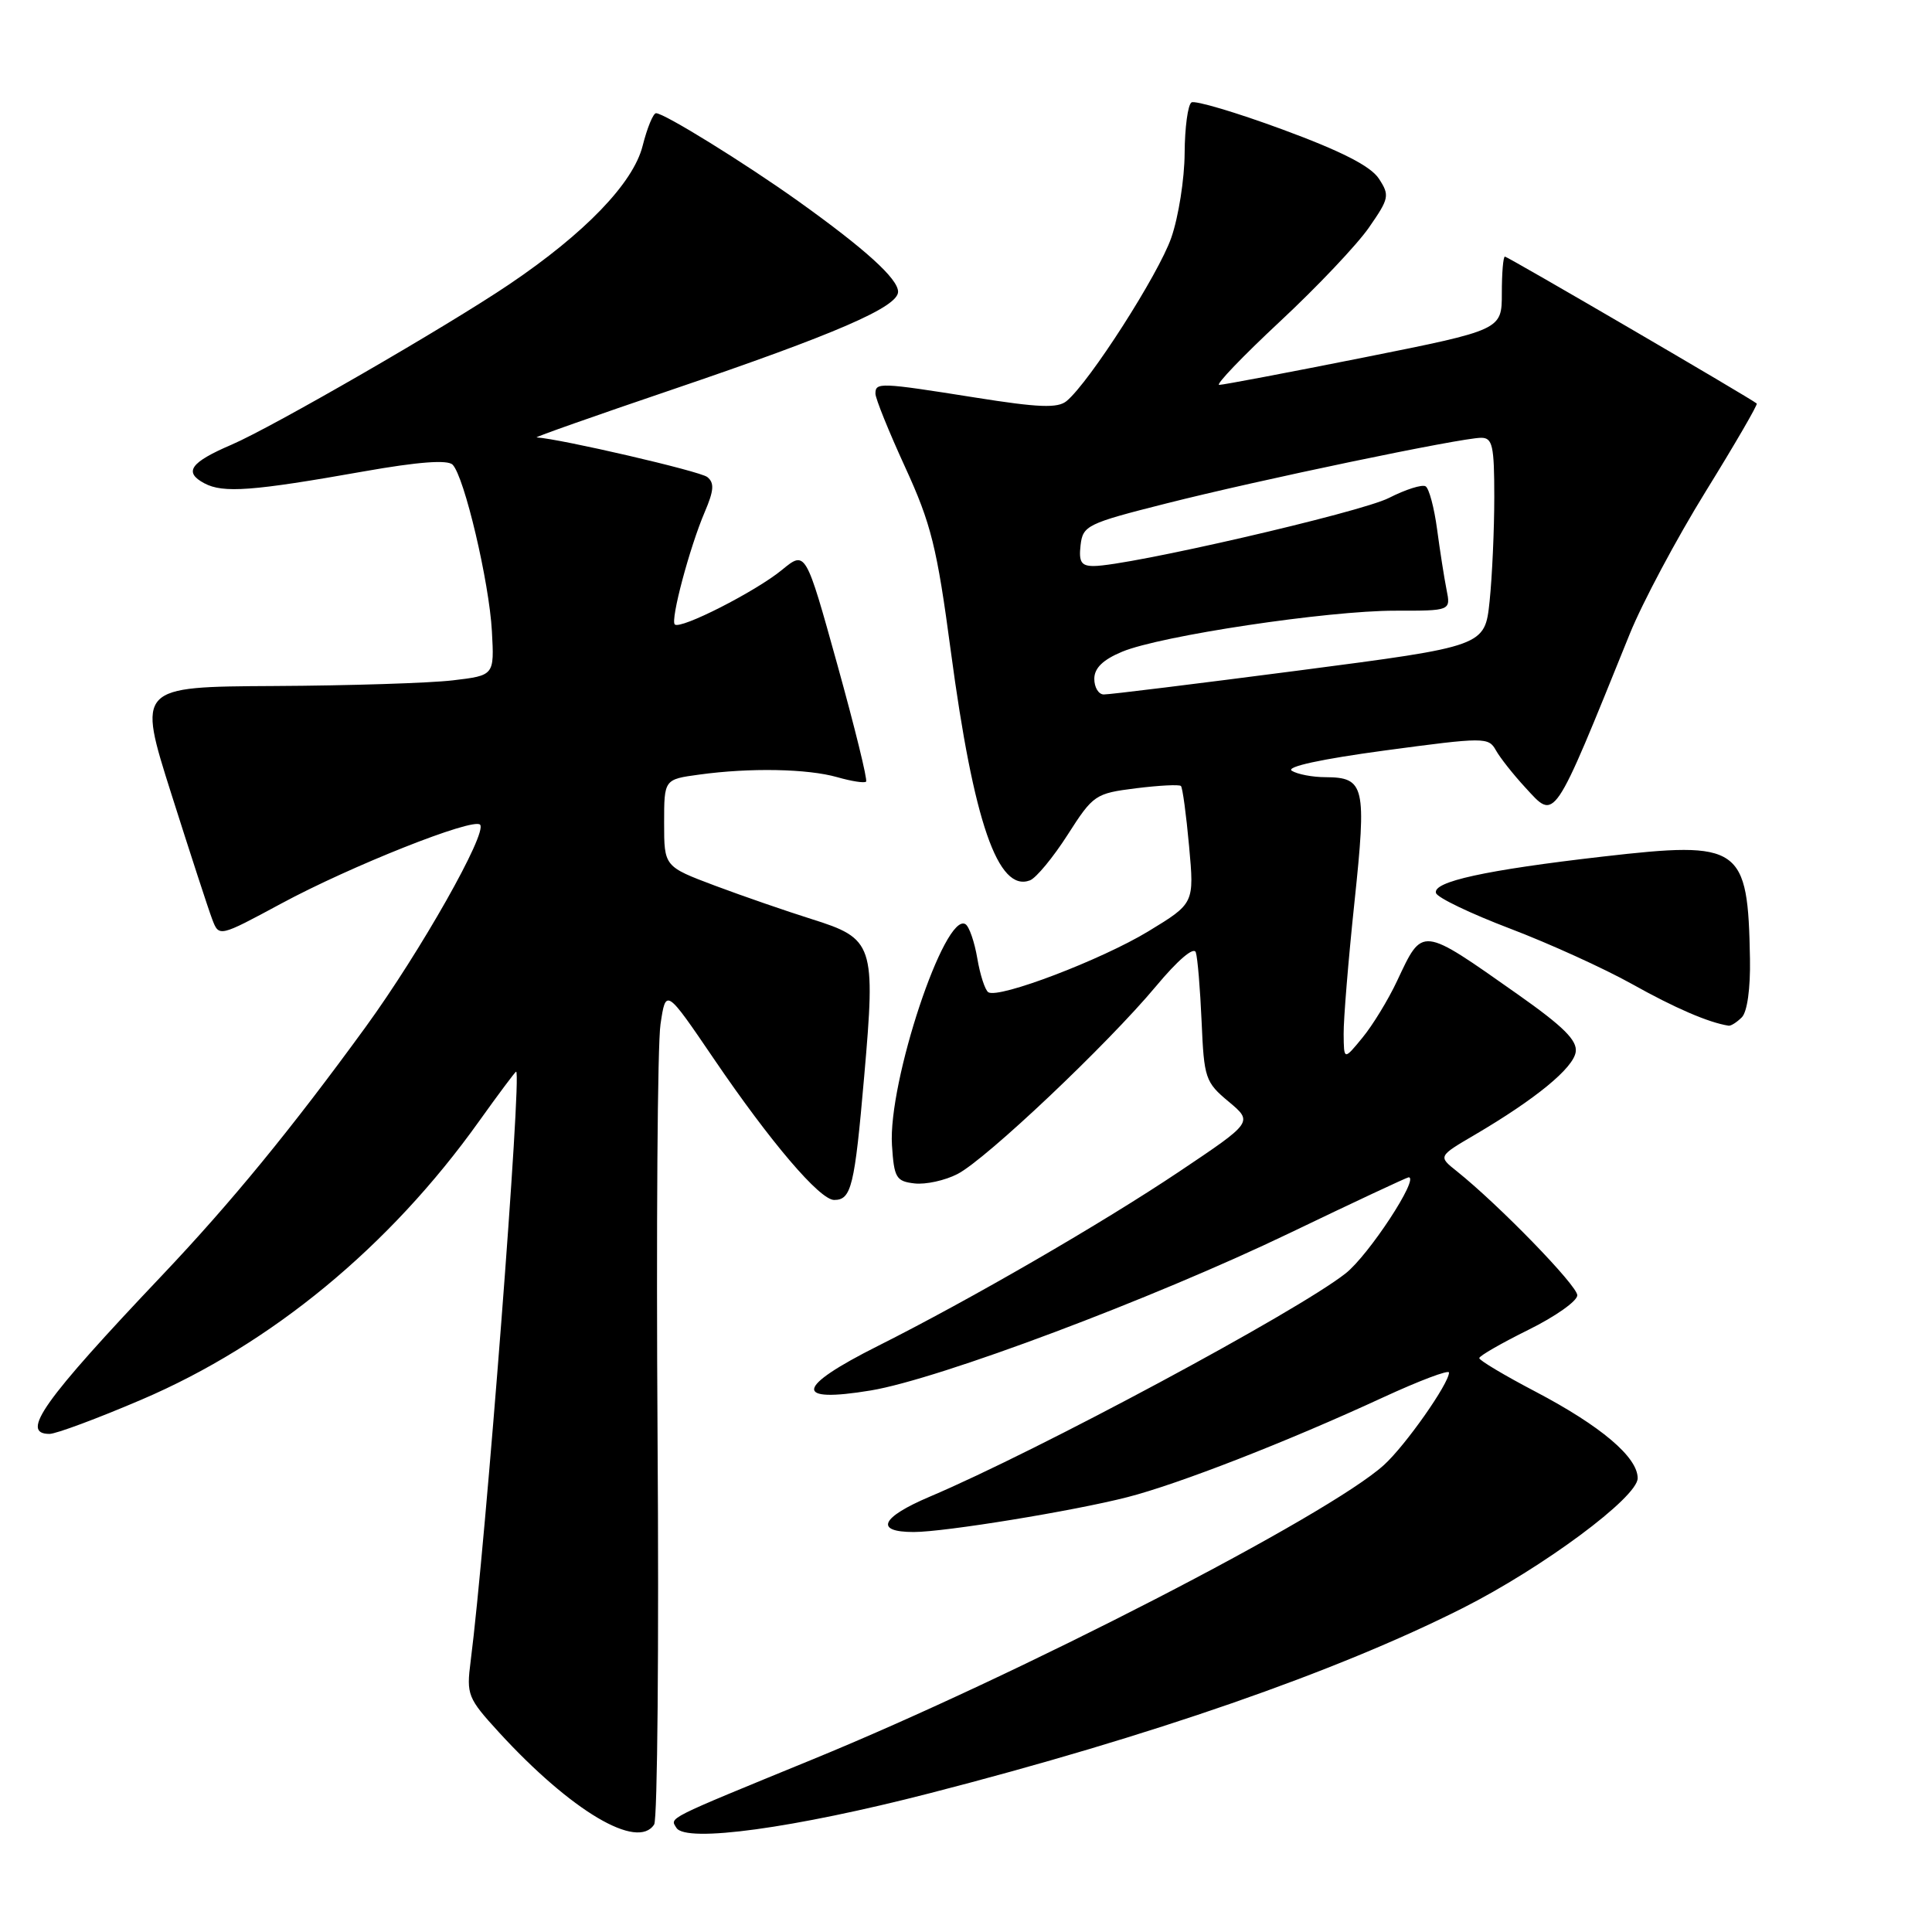 <?xml version="1.0" encoding="UTF-8" standalone="no"?>
<!DOCTYPE svg PUBLIC "-//W3C//DTD SVG 1.1//EN" "http://www.w3.org/Graphics/SVG/1.1/DTD/svg11.dtd" >
<svg xmlns="http://www.w3.org/2000/svg" xmlns:xlink="http://www.w3.org/1999/xlink" version="1.1" viewBox="0 0 256 256">
 <g >
 <path fill="currentColor"
d=" M 86.68 241.75 C 87.12 241.06 87.32 218.00 87.13 190.50 C 86.95 163.00 87.12 138.35 87.52 135.72 C 88.23 130.95 88.23 130.95 94.61 140.33 C 102.11 151.36 108.63 159.00 110.53 159.00 C 112.81 159.00 113.24 157.24 114.51 142.62 C 116.04 125.11 115.79 124.37 107.50 121.77 C 104.20 120.73 98.46 118.75 94.75 117.36 C 88.00 114.82 88.00 114.82 88.00 109.05 C 88.00 103.27 88.00 103.27 92.64 102.64 C 99.38 101.71 107.01 101.86 110.94 102.98 C 112.83 103.52 114.54 103.79 114.76 103.57 C 114.98 103.36 113.26 96.38 110.95 88.06 C 106.75 72.94 106.75 72.94 103.62 75.51 C 100.16 78.36 90.13 83.47 89.41 82.74 C 88.82 82.15 91.37 72.55 93.38 67.85 C 94.60 65.00 94.68 63.98 93.72 63.21 C 92.78 62.44 74.26 58.15 71.11 57.96 C 70.77 57.94 78.86 55.09 89.08 51.62 C 110.74 44.26 119.00 40.68 119.00 38.66 C 119.00 36.94 114.65 33.00 105.75 26.64 C 98.65 21.58 88.02 15.00 86.93 15.00 C 86.55 15.00 85.75 16.95 85.15 19.33 C 83.91 24.26 77.51 30.90 67.50 37.66 C 59.23 43.25 36.11 56.59 30.69 58.92 C 25.21 61.27 24.30 62.56 27.08 64.04 C 29.56 65.37 33.46 65.08 48.23 62.46 C 55.41 61.19 59.30 60.90 59.97 61.57 C 61.52 63.12 64.83 77.14 65.18 83.66 C 65.50 89.50 65.50 89.50 60.00 90.15 C 56.98 90.51 46.33 90.85 36.35 90.90 C 18.20 91.00 18.20 91.00 22.71 105.22 C 25.19 113.04 27.62 120.50 28.12 121.81 C 29.02 124.17 29.02 124.17 37.26 119.73 C 46.49 114.75 62.66 108.33 63.61 109.27 C 64.64 110.31 55.70 126.11 48.45 136.08 C 38.61 149.60 30.67 159.29 21.47 169.00 C 5.71 185.62 2.61 190.00 6.56 190.00 C 7.42 190.00 12.91 187.96 18.75 185.46 C 35.95 178.11 51.63 165.18 63.48 148.57 C 66.06 144.96 68.27 142.00 68.39 142.00 C 69.18 142.00 64.35 204.67 62.36 220.14 C 61.79 224.57 61.97 225.01 66.13 229.56 C 75.68 239.97 84.48 245.20 86.68 241.75 Z  M 123.25 237.60 C 152.57 230.05 177.00 221.56 193.78 213.10 C 204.42 207.73 217.00 198.40 217.00 195.87 C 217.00 193.08 212.14 188.96 203.46 184.40 C 199.37 182.26 196.02 180.26 196.01 179.96 C 196.00 179.67 198.93 177.99 202.50 176.22 C 206.07 174.46 209.00 172.40 209.00 171.63 C 209.00 170.34 198.61 159.65 193.03 155.19 C 190.55 153.22 190.55 153.22 195.43 150.36 C 203.48 145.63 208.48 141.53 208.79 139.39 C 209.02 137.86 207.16 136.02 201.10 131.75 C 188.20 122.67 188.54 122.71 185.11 130.00 C 183.95 132.47 181.89 135.85 180.53 137.50 C 178.07 140.50 178.07 140.50 178.04 137.00 C 178.02 135.07 178.66 127.23 179.47 119.57 C 181.10 104.13 180.84 103.01 175.63 102.98 C 173.91 102.98 171.90 102.59 171.17 102.13 C 170.35 101.60 175.07 100.58 183.52 99.44 C 196.70 97.67 197.24 97.67 198.21 99.41 C 198.76 100.40 200.52 102.63 202.12 104.36 C 206.13 108.71 205.68 109.37 215.95 84.00 C 217.62 79.87 222.15 71.37 226.02 65.11 C 229.89 58.85 232.93 53.61 232.78 53.47 C 232.12 52.87 199.78 34.00 199.41 34.00 C 199.18 34.00 199.00 36.18 199.00 38.86 C 199.00 43.71 199.00 43.71 180.75 47.36 C 170.71 49.36 162.07 51.00 161.55 51.00 C 161.03 51.00 164.64 47.23 169.58 42.62 C 174.52 38.02 179.84 32.40 181.40 30.14 C 184.08 26.28 184.16 25.89 182.70 23.66 C 181.61 22.01 177.74 20.03 169.95 17.16 C 163.79 14.89 158.36 13.28 157.88 13.57 C 157.40 13.87 156.99 16.90 156.97 20.31 C 156.95 23.71 156.16 28.75 155.20 31.50 C 153.53 36.32 144.37 50.62 141.33 53.14 C 140.16 54.11 137.65 54.02 129.18 52.67 C 116.57 50.67 116.00 50.65 116.00 52.16 C 116.00 52.80 117.77 57.18 119.94 61.91 C 123.38 69.41 124.15 72.50 125.99 86.30 C 129.01 108.94 132.24 118.27 136.48 116.65 C 137.30 116.33 139.55 113.61 141.47 110.61 C 144.86 105.31 145.13 105.13 150.53 104.45 C 153.59 104.07 156.27 103.93 156.48 104.15 C 156.70 104.37 157.18 107.95 157.56 112.12 C 158.25 119.70 158.25 119.70 152.17 123.40 C 145.94 127.18 132.38 132.35 130.96 131.48 C 130.53 131.21 129.87 129.19 129.50 127.00 C 129.13 124.81 128.42 122.76 127.93 122.46 C 125.19 120.76 117.66 143.40 118.19 151.74 C 118.47 156.07 118.74 156.53 121.18 156.81 C 122.66 156.98 125.22 156.42 126.88 155.56 C 130.66 153.61 146.73 138.40 153.17 130.69 C 156.07 127.21 158.19 125.40 158.45 126.19 C 158.69 126.91 159.03 131.05 159.22 135.38 C 159.54 142.87 159.71 143.40 162.80 145.97 C 166.04 148.68 166.04 148.68 156.27 155.23 C 146.05 162.08 128.55 172.21 116.32 178.35 C 105.39 183.84 105.06 185.95 115.40 184.24 C 124.45 182.73 152.69 172.13 170.88 163.39 C 179.34 159.32 186.44 156.00 186.65 156.00 C 188.13 156.00 181.35 166.34 178.29 168.74 C 171.77 173.86 137.51 192.25 123.19 198.32 C 116.71 201.07 115.84 203.00 121.07 203.00 C 125.16 203.00 142.27 200.21 149.39 198.38 C 156.18 196.64 170.62 191.01 183.25 185.17 C 188.06 182.95 192.00 181.46 192.00 181.87 C 192.00 183.32 186.22 191.55 183.38 194.12 C 176.04 200.78 135.02 221.93 107.67 233.13 C 87.99 241.20 88.77 240.81 89.63 242.20 C 90.87 244.21 105.25 242.24 123.25 237.60 Z  M 230.80 134.80 C 231.52 134.08 231.95 130.96 231.88 127.05 C 231.61 112.04 230.69 111.40 212.39 113.50 C 196.82 115.29 189.78 116.83 190.28 118.34 C 190.49 118.96 194.90 121.07 200.08 123.04 C 205.26 125.01 212.54 128.32 216.25 130.39 C 221.93 133.57 226.40 135.50 229.05 135.91 C 229.35 135.96 230.14 135.46 230.80 134.80 Z  M 145.00 89.95 C 145.00 88.53 146.14 87.42 148.68 86.36 C 153.75 84.24 175.93 80.91 184.87 80.92 C 192.24 80.93 192.24 80.93 191.67 78.11 C 191.36 76.55 190.80 72.96 190.42 70.12 C 190.04 67.28 189.36 64.72 188.90 64.44 C 188.44 64.16 186.26 64.85 184.04 65.98 C 180.28 67.90 149.47 75.00 144.91 75.00 C 143.27 75.00 142.93 74.46 143.18 72.25 C 143.48 69.64 144.04 69.36 154.50 66.72 C 166.81 63.60 193.56 58.02 196.25 58.01 C 197.77 58.00 198.00 59.04 198.00 65.85 C 198.00 70.17 197.72 76.39 197.38 79.67 C 196.75 85.63 196.75 85.63 172.13 88.84 C 158.58 90.60 146.94 92.04 146.25 92.02 C 145.56 92.01 145.00 91.08 145.00 89.95 Z "/>
</g>
</svg>